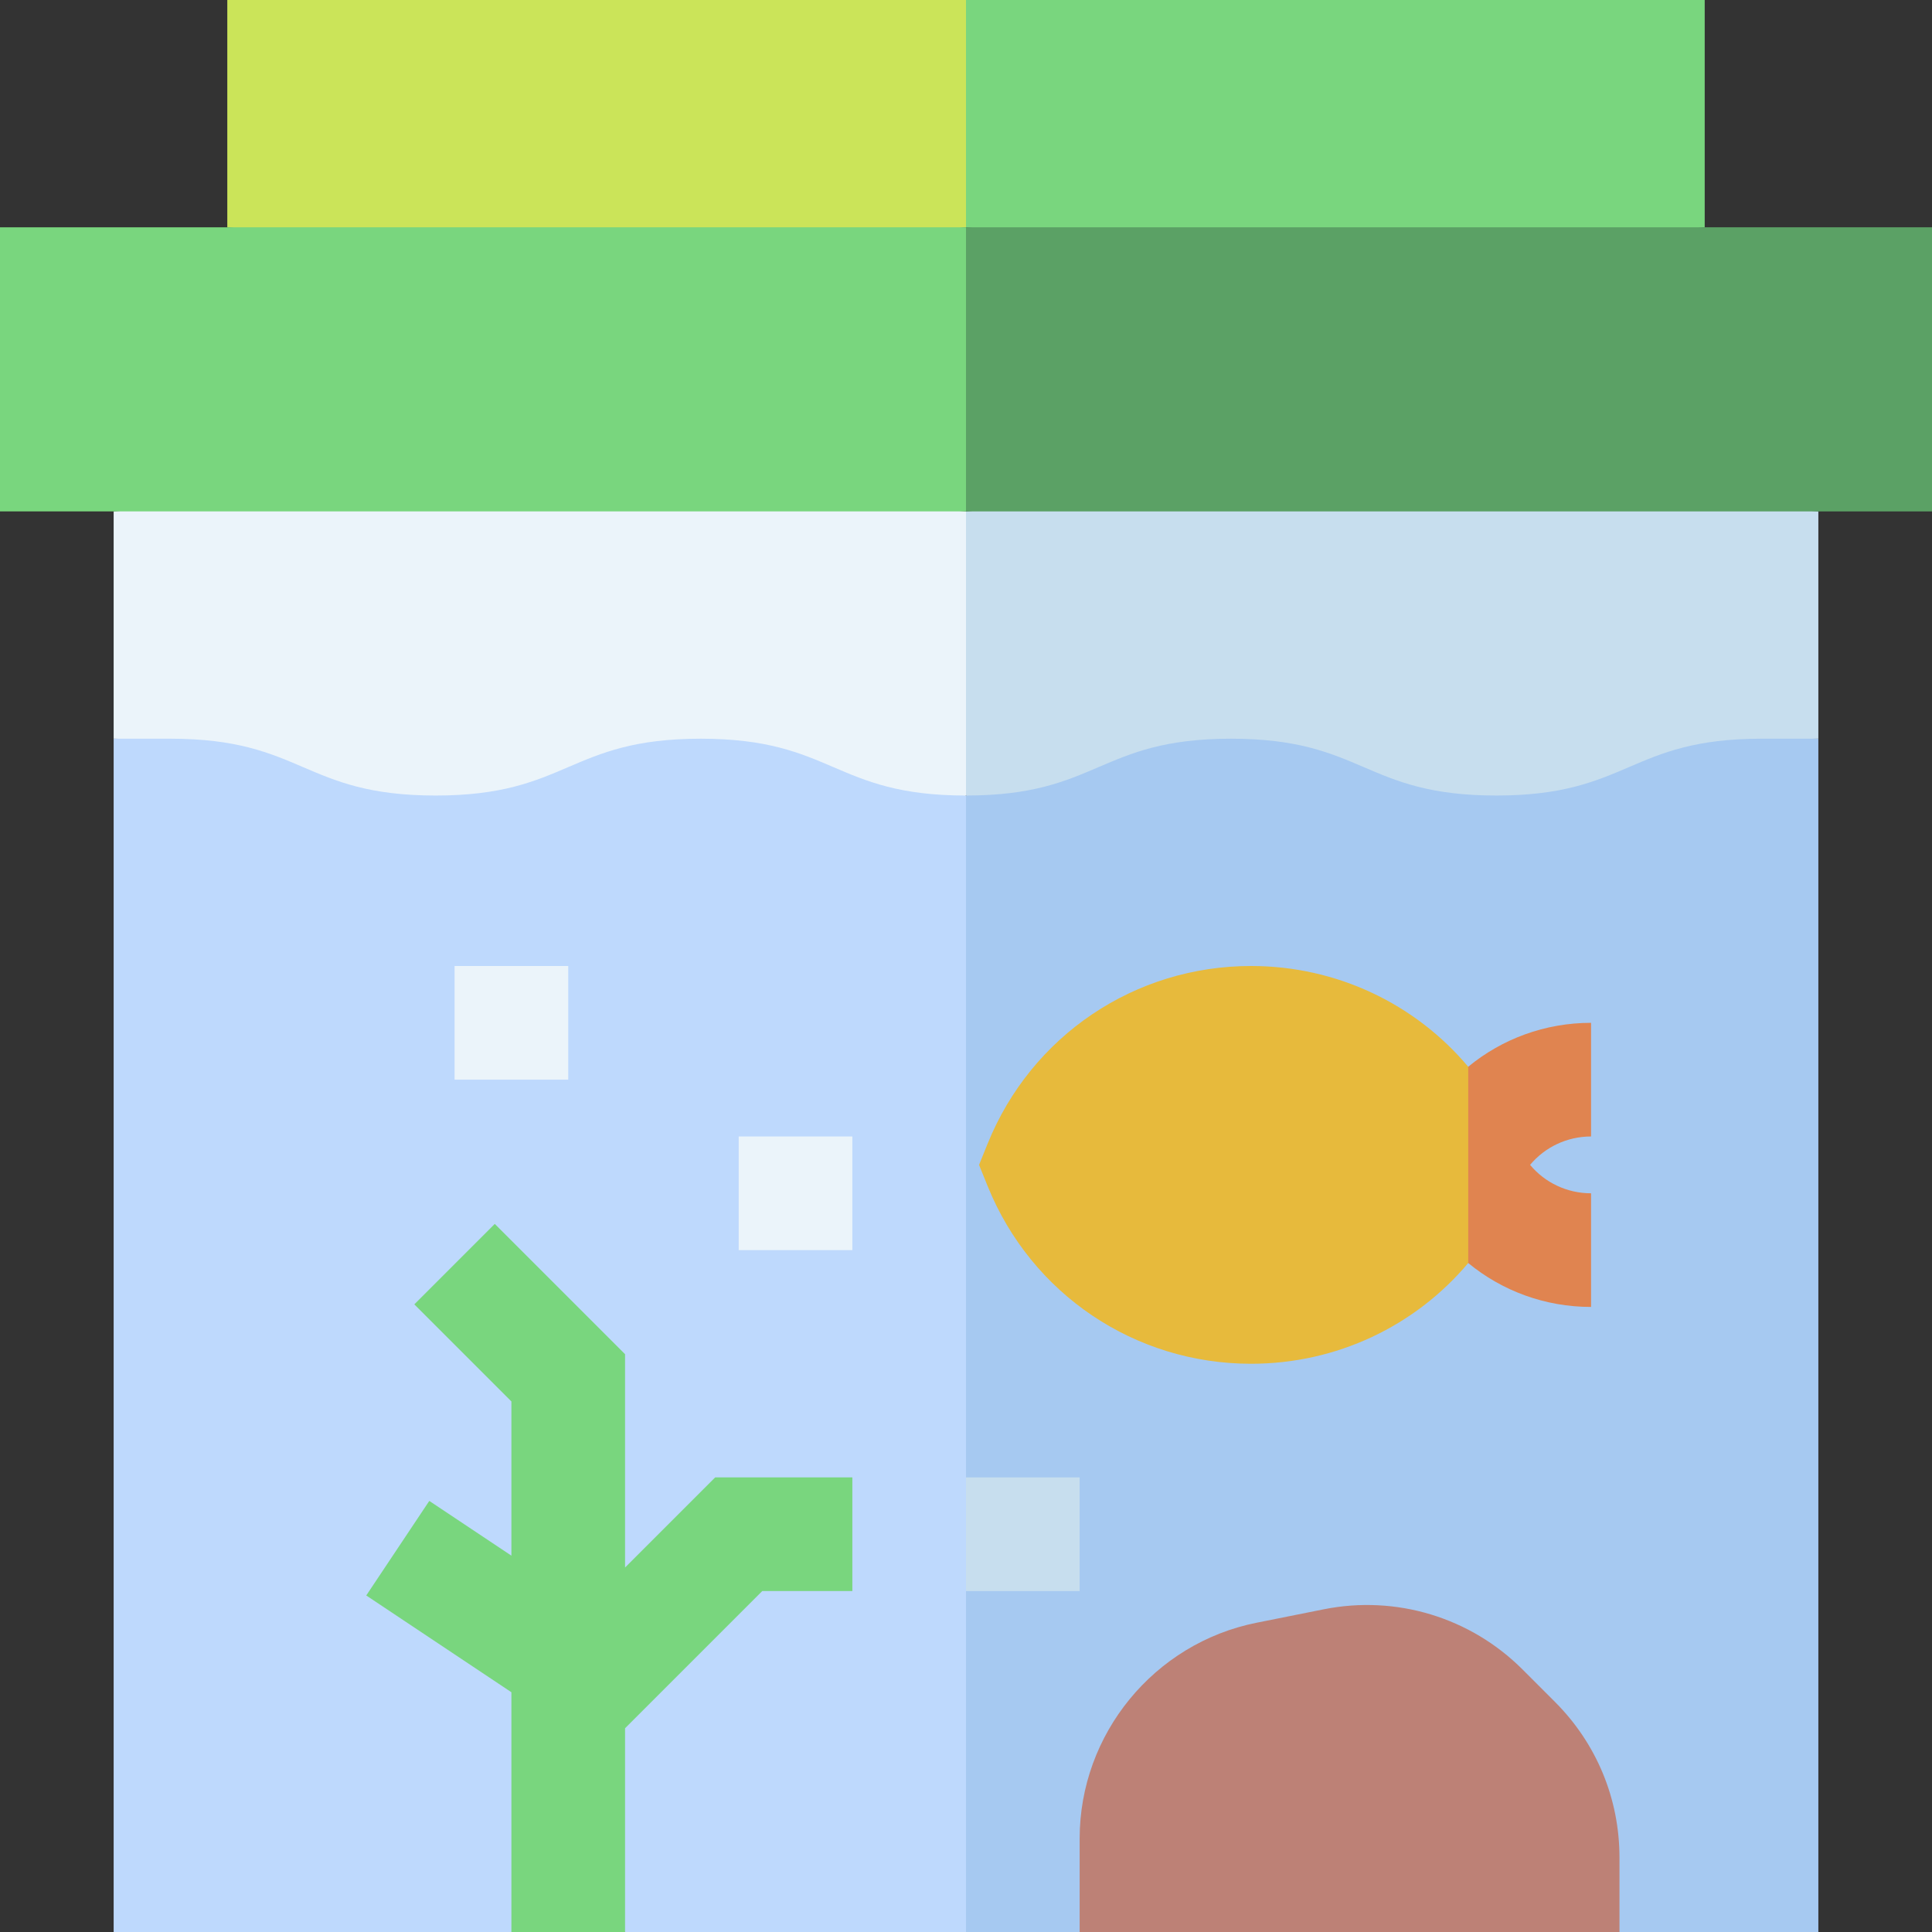 <svg id="Layer_1" enable-background="new 0 0 510 510" height="512" viewBox="0 0 510 510" width="512" xmlns="http://www.w3.org/2000/svg"><rect x="0" y="0" width="510" height="510" fill="#333333" stroke="none"/><g><path d="m30 195v127.5 187.5h105l15.354-9.765 14.646 9.765h90l10-187.5-10-112.5-103.765-31.941z" fill="#bed9fd"/><path d="m255 209.994v112.506 187.5h30l72.5-10 70 10h52.5v-187.5-127.5l-136.618-15.641z" fill="#a6c9f1"/><path d="m60 0v30 30l97.5 10 97.5-10 10-30-10-30h-97.5z" fill="#cbe459"/><path d="m450 0h-97.5-97.5v30 30l97.5 10 97.5-10v-30z" fill="#79d67e"/><path d="m142.5 125-112.5 10v60h15c34.999 0 34.999 15 69.998 15 34.998 0 34.998-15 69.995-15 34.999 0 34.999 15 69.999 15 1.394 0-1.289.046 0 0l10.004-39.529-9.996-35.471z" fill="#ebf4fa"/><path d="m394.996 210c35.002 0 35.002-15 70.004-15h15v-60l-112.5-10-112.5 10v75c34.992-.003 34.995-15 69.992-15 35.002 0 35.002 15 70.004 15z" fill="#c7deee"/><path d="m0 60v37.5 37.5h127.5 127.5l10-37.5-10-37.5h-127.5z" fill="#79d67e"/><path d="m401.919 440.706c-6.884-6.884-15.23-11.811-24.243-14.54s-18.691-3.26-28.239-1.351l-8.863 1.772-8.863 1.773c-13.533 2.707-25.21 10.052-33.505 20.169-8.295 10.118-13.206 23.009-13.206 36.81v12.331 12.33h71.25 71.25v-9.822-9.822c0-7.76-1.511-15.288-4.394-22.248s-7.138-13.352-12.625-18.839l-4.281-4.281z" fill="#bd8176"/><path d="m510 60h-127.5-127.5v37.5 37.5h127.5 127.5v-37.5z" fill="#5ba165"/><path d="m188.786 390-23.786 23.787v-11.313-44.948-.052l-34.394-34.394-21.212 21.213.026.026-.026.027 25.606 25.606v40.707l-21.68-14.453-16.64 24.961 38.32 25.547v28.184 11.315 23.787h30v-53.787l36.213-36.213h23.787v-30z" fill="#79d67e"/><g><g><path d="m255 390h30v30h-30z" fill="#c7deee"/></g><g><path d="m195 300h30v30h-30z" fill="#ebf4fa"/></g><g><path d="m120 255h30v30h-30z" fill="#ebf4fa"/></g></g><path d="m387.578 281.604c-13.977-16.624-34.724-26.604-57.329-26.604-30.706 0-57.996 18.397-69.525 46.87l-2.279 5.63 2.279 5.63c11.529 28.473 38.819 46.87 69.525 46.87 22.605 0 43.352-9.969 57.329-26.592l10-25.908z" fill="#e7ba3c"/><path d="m420 300v-30c-12.147 0-23.501 4.239-32.422 11.592v51.816c8.921 7.353 20.275 11.592 32.422 11.592v-30c-6.353 0-12.183-2.813-16.098-7.5 3.915-4.686 9.745-7.5 16.098-7.5z" fill="#e08450"/></g></svg>